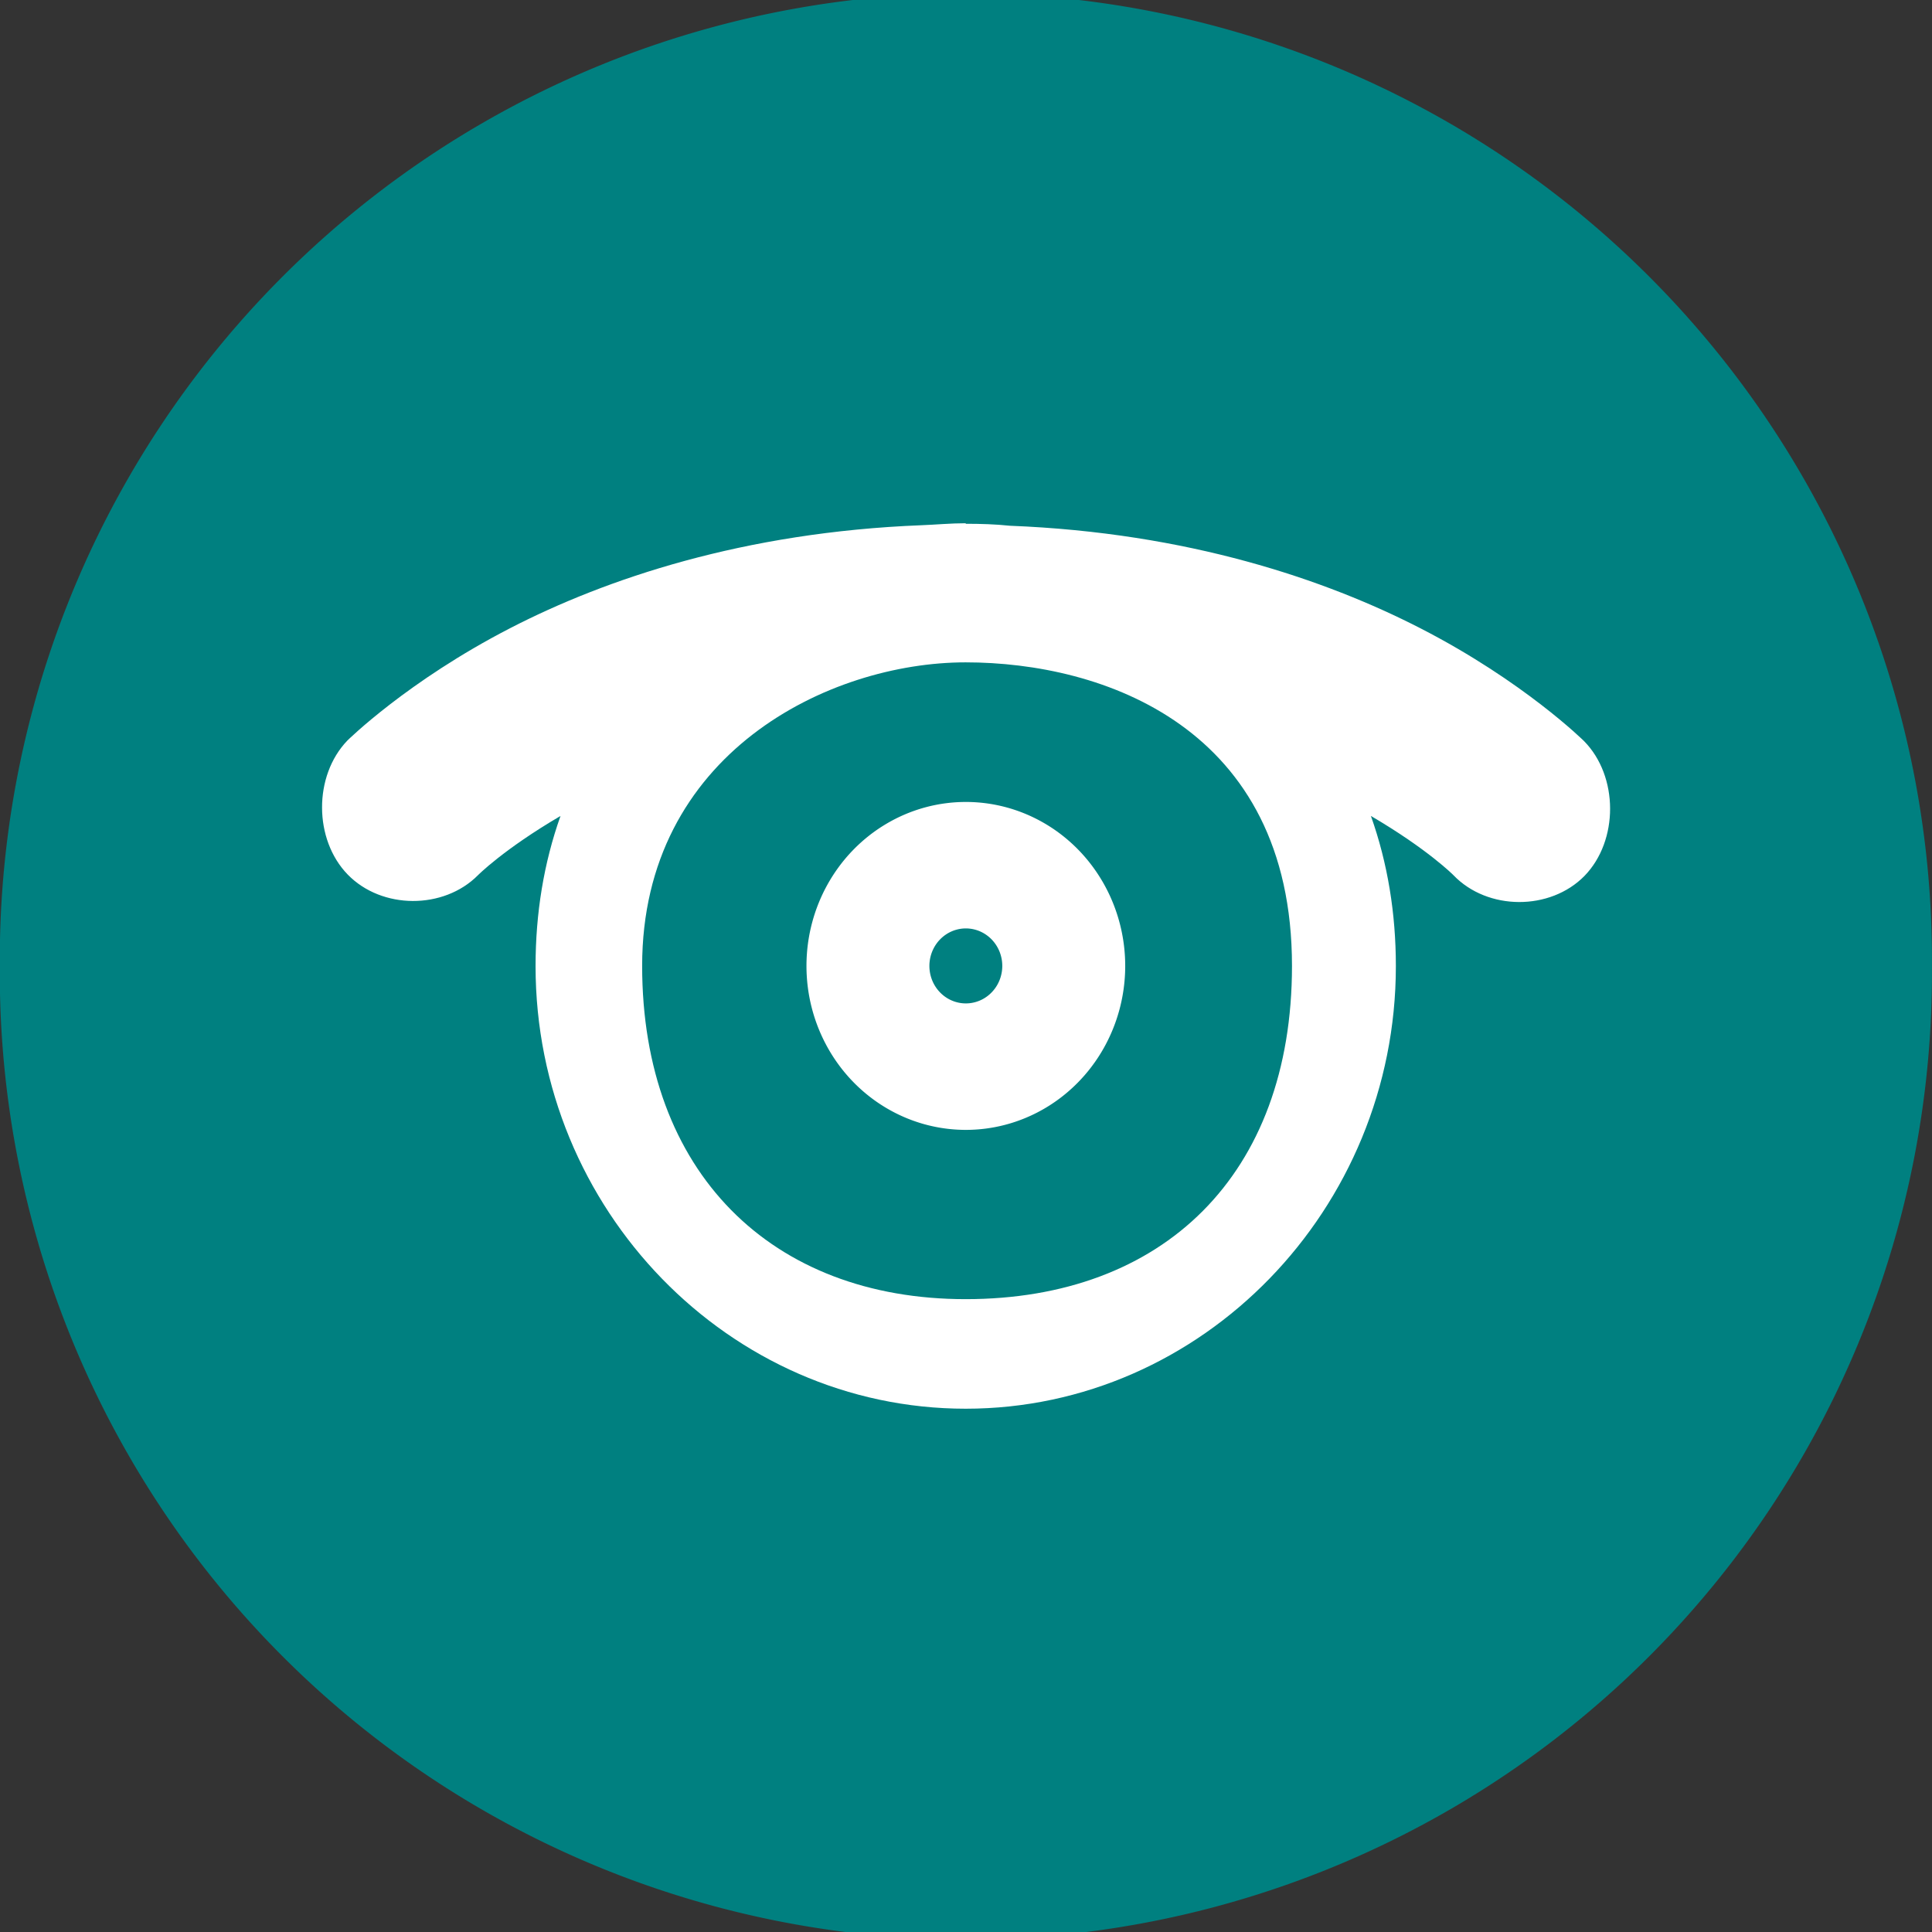 <?xml version="1.0" encoding="UTF-8" standalone="no"?>
<svg
   xmlns:dc="http://purl.org/dc/elements/1.1/"
   xmlns:cc="http://creativecommons.org/ns#"
   xmlns:rdf="http://www.w3.org/1999/02/22-rdf-syntax-ns#"
   xmlns:svg="http://www.w3.org/2000/svg"
   xmlns="http://www.w3.org/2000/svg"
   xmlns:sodipodi="http://sodipodi.sourceforge.net/DTD/sodipodi-0.dtd"
   xmlns:inkscape="http://www.inkscape.org/namespaces/inkscape"
   viewBox="0 0 48 48"
   id="svg2"
   version="1.1"
   inkscape:version="0.48.4 r9939"
   width="100%"
   height="100%"
   sodipodi:docname="applications-viewers.svg">
  <rect x="0" y="0" width="48" height="48" fill="#333333" stroke="none"/>
  <defs
     id="defs12" />
  <sodipodi:namedview
     pagecolor="#ffffff"
     bordercolor="#666666"
     borderopacity="1"
     objecttolerance="10"
     gridtolerance="10"
     guidetolerance="10"
     inkscape:pageopacity="0"
     inkscape:pageshadow="2"
     inkscape:window-width="1440"
     inkscape:window-height="848"
     id="namedview10"
     showgrid="false"
     inkscape:zoom="4.9166667"
     inkscape:cx="-8.3389831"
     inkscape:cy="23.59322"
     inkscape:window-x="0"
     inkscape:window-y="0"
     inkscape:window-maximized="1"
     inkscape:current-layer="svg2" />
  <g
     transform="translate(0 -1004.362)"
     id="g4">
    <path
       style="fill:#ffffff;line-height:normal;color:#000;fill-opacity:1"
       d="m 23.991,1017.362 c -0.376,0 -0.735,0.035 -1.097,0.049 -4.421,0.173 -7.841,1.333 -10.21,2.553 -2.563,1.319 -4.055,2.798 -4.055,2.798 -0.841,0.876 -0.836,2.458 0.01,3.328 0.846,0.87 2.383,0.875 3.235,0.017 0,0 0.635,-0.643 2.052,-1.473 -0.416,1.171 -0.62,2.419 -0.62,3.731 0,6.046 4.812,10.996 10.687,10.996 5.875,0 10.687,-4.951 10.687,-10.996 0,-1.312 -0.204,-2.56 -0.62,-3.731 1.417,0.829 2.052,1.473 2.052,1.473 0.847,0.882 2.401,0.887 3.254,0.017 0.853,-0.877 0.848,-2.477 -0.01,-3.349 0,0 -1.492,-1.48 -4.055,-2.798 -2.369,-1.219 -5.789,-2.38 -10.21,-2.553 -0.358,-0.038 -0.73,-0.049 -1.097,-0.049 z m 0,3.456 c 3.4,0 8.108,1.603 8.108,7.541 0,5.199 -3.207,8.28 -8.108,8.28 -4.829,0 -8.037,-3.155 -8.037,-8.28 0,-5.273 4.637,-7.541 8.037,-7.541 z"
       id="path6" />
    <path
       style="fill:none;stroke:#ffffff;stroke-linejoin:round;stroke-linecap:round;stroke-width:3.186;stroke-opacity:1"
       d="m 25,24 a 1,1 0 1 1 -2,0 1,1 0 1 1 2,0 z"
       transform="matrix(1.527 0 0 1.571 -12.652 990.656)"
       id="path8" />
  </g>
  <path
     sodipodi:type="arc"
     style="fill:#008080;fill-opacity:1;stroke:none"
     id="path2991"
     sodipodi:cx="-50.64407"
     sodipodi:cy="27.762712"
     sodipodi:rx="20.135593"
     sodipodi:ry="18.61017"
     d="m -30.508,27.763 a 20.136,18.61 0 1 1 -40.271,0 20.136,18.61 0 1 1 40.271,0 z"
     transform="matrix(1.192,0,0,1.29,84.364,-11.803)" />
  <g
     id="g3761"
     transform="translate(0 -1004.362)">
    <path
       id="path3763"
       d="m 23.991,1017.362 c -0.376,0 -0.735,0.035 -1.097,0.049 -4.421,0.173 -7.841,1.333 -10.21,2.553 -2.563,1.319 -4.055,2.798 -4.055,2.798 -0.841,0.876 -0.836,2.458 0.01,3.328 0.846,0.87 2.383,0.875 3.235,0.017 0,0 0.635,-0.643 2.052,-1.473 -0.416,1.171 -0.62,2.419 -0.62,3.731 0,6.046 4.812,10.996 10.687,10.996 5.875,0 10.687,-4.951 10.687,-10.996 0,-1.312 -0.204,-2.56 -0.62,-3.731 1.417,0.829 2.052,1.473 2.052,1.473 0.847,0.882 2.401,0.887 3.254,0.017 0.853,-0.877 0.848,-2.477 -0.01,-3.349 0,0 -1.492,-1.48 -4.055,-2.798 -2.369,-1.219 -5.789,-2.38 -10.21,-2.553 -0.358,-0.038 -0.73,-0.049 -1.097,-0.049 z m 0,3.456 c 3.4,0 8.108,1.603 8.108,7.541 0,5.199 -3.207,8.28 -8.108,8.28 -4.829,0 -8.037,-3.155 -8.037,-8.28 0,-5.273 4.637,-7.541 8.037,-7.541 z"
       style="fill:#ffffff;line-height:normal;color:#000;fill-opacity:1" />
    <path
       id="path3765"
       transform="matrix(1.527 0 0 1.571 -12.652 990.656)"
       d="m 25,24 a 1,1 0 1 1 -2,0 1,1 0 1 1 2,0 z"
       style="fill:none;stroke:#ffffff;stroke-linejoin:round;stroke-linecap:round;stroke-width:3.186;stroke-opacity:1" />
  </g>
</svg>
